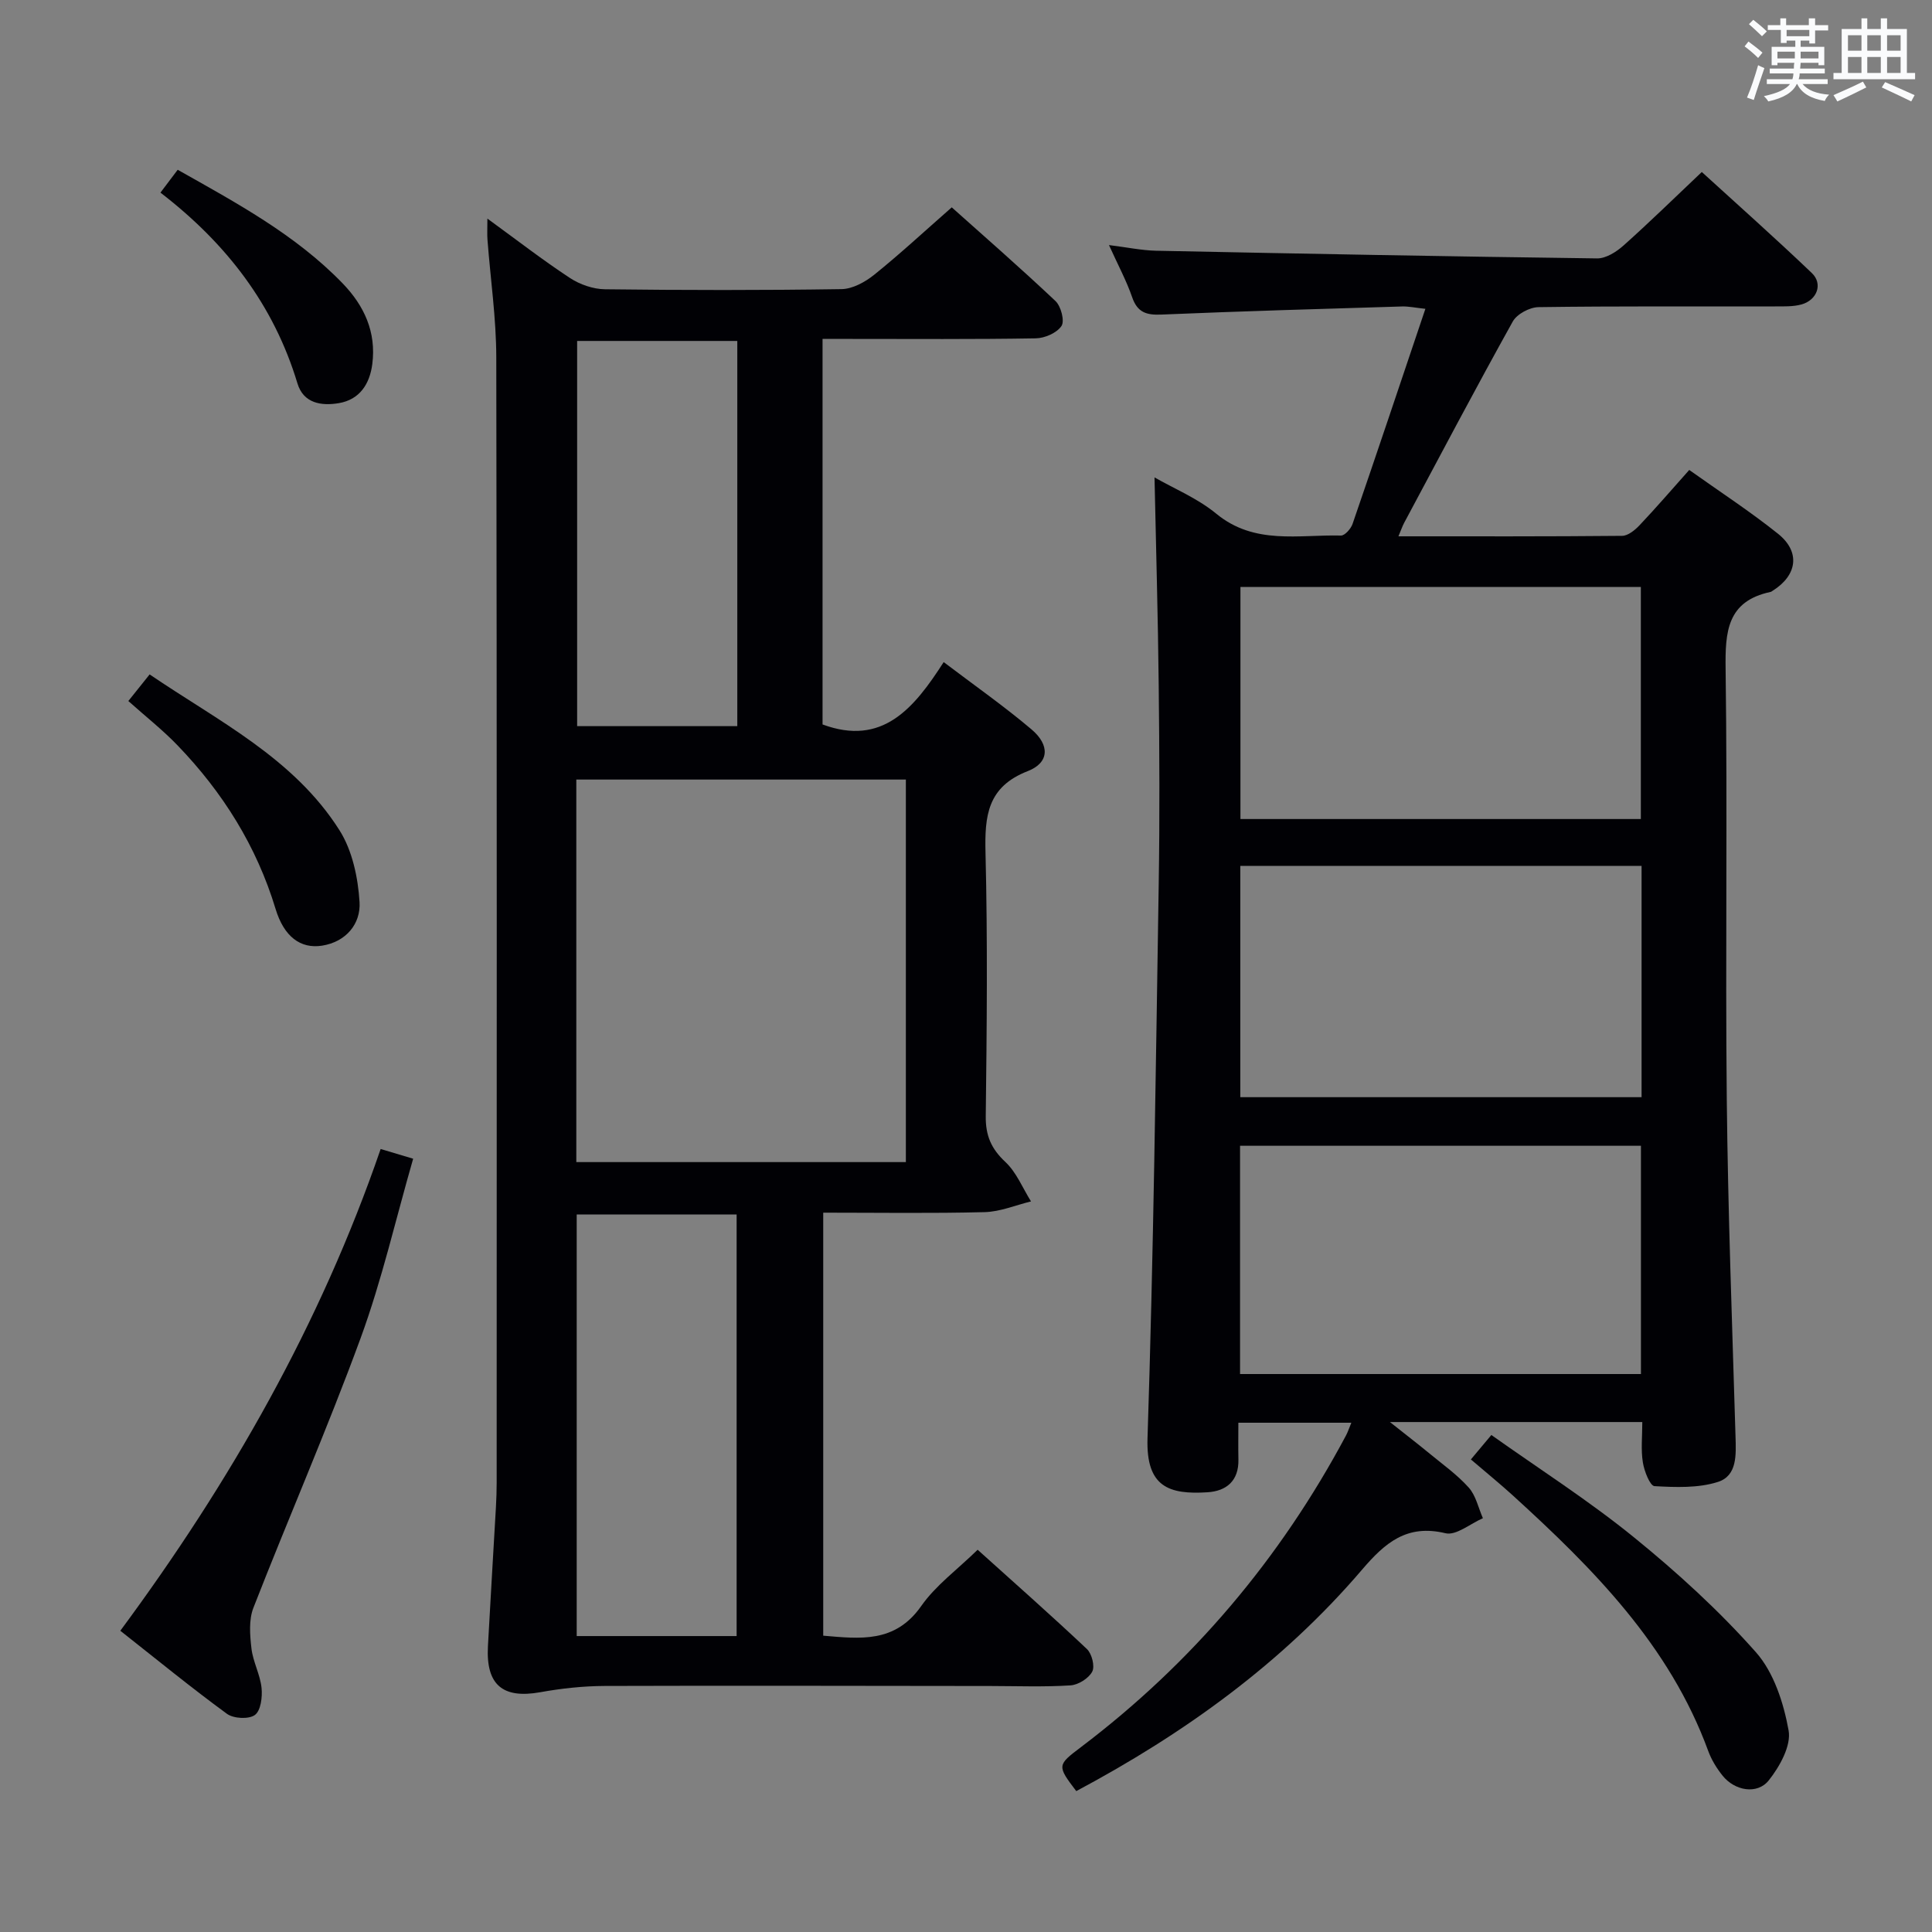 <svg enable-background="new 0 0 400 400" viewBox="0 0 400 400" xmlns="http://www.w3.org/2000/svg"><rect x="0" y="0" width="400" height="400" fill="#808080" stroke="none"/><g fill="#010105"><path d="m340.02 294.42c-17.51 0-34.24 0-52.25 0 3.26 2.59 5.68 4.44 8.03 6.38 2.82 2.33 5.86 4.48 8.28 7.18 1.49 1.66 1.99 4.2 2.94 6.35-2.6 1.12-5.54 3.64-7.75 3.11-8.02-1.93-12.53 2-17.27 7.54-16.54 19.36-36.85 33.95-59.17 45.85-4.02-5.27-3.95-5.39.96-9.1 23.05-17.44 41.27-39.01 54.87-64.5.38-.71.63-1.48 1.12-2.67-7.71 0-15.08 0-23.39 0 0 2.47-.04 5.06.01 7.64.09 4.39-2.48 6.51-6.4 6.76-7.95.5-12.74-1.07-12.42-11.16 1.25-38.25 1.71-76.53 2.32-114.8.22-13.66.15-27.33 0-40.99-.15-14.26-.56-28.52-.87-43.17 3.96 2.28 8.88 4.3 12.79 7.52 7.91 6.51 17.02 4.3 25.81 4.52.8.02 2.06-1.41 2.4-2.4 5.02-14.59 9.92-29.22 15.08-44.54-2.05-.22-3.45-.53-4.83-.49-16.62.5-33.24.98-49.85 1.68-3.07.13-4.94-.44-6.02-3.57-1.18-3.42-2.92-6.65-4.81-10.82 3.73.46 6.73 1.1 9.73 1.17 30.45.62 60.89 1.2 91.34 1.59 1.82.02 3.97-1.34 5.44-2.65 5.34-4.76 10.46-9.78 16.23-15.24 7.24 6.61 15.14 13.62 22.78 20.92 2.35 2.24 1.09 5.62-2.17 6.51-1.73.47-3.63.39-5.45.4-16.33.03-32.66-.08-48.98.15-1.83.03-4.46 1.43-5.32 2.98-7.68 13.8-15.05 27.78-22.5 41.71-.37.7-.62 1.46-1.17 2.76 15.78 0 31.05.05 46.31-.1 1.22-.01 2.65-1.18 3.6-2.18 3.42-3.61 6.66-7.38 10.3-11.46 6.29 4.48 12.57 8.56 18.38 13.21 4.69 3.75 3.99 8.6-1.11 11.8-.14.09-.28.21-.43.24-9.02 1.92-9.42 8.23-9.31 16 .4 29.65-.07 59.31.24 88.97.24 23.29 1.12 46.57 1.81 69.85.11 3.81.39 8.16-3.65 9.45-4.08 1.3-8.75 1.11-13.12.87-.93-.05-2.13-3.11-2.41-4.9-.43-2.63-.12-5.32-.12-8.37zm-.3-124.85c0-16.13 0-32 0-48.04-27.78 0-55.28 0-82.9 0v48.04zm.15 9.7c-27.92 0-55.35 0-83.08 0v47.89h83.08c0-16.06 0-31.7 0-47.89zm-83.13 57.95v47.26h83c0-15.91 0-31.47 0-47.26-27.68 0-55.09 0-83 0z"/><path d="m100.91 45.26c6.13 4.46 11.47 8.6 17.1 12.3 2.06 1.35 4.8 2.3 7.24 2.33 16.33.2 32.66.22 48.99-.03 2.29-.04 4.88-1.47 6.76-2.98 5.32-4.28 10.34-8.94 16.05-13.95 6.32 5.65 14.04 12.38 21.48 19.4 1.14 1.08 1.93 4.12 1.24 5.16-.96 1.44-3.46 2.53-5.33 2.56-12.83.22-25.66.12-38.49.12-1.8 0-3.59 0-5.65 0v79.82c12.37 4.58 18.9-3.28 25.08-12.91 6.41 4.86 12.51 9.13 18.17 13.92 3.85 3.25 3.71 6.91-.76 8.65-8.38 3.26-8.94 9.28-8.75 16.93.45 18.15.27 36.33.05 54.49-.05 4.02 1.12 6.76 4.06 9.5 2.3 2.15 3.58 5.41 5.31 8.17-3.2.78-6.39 2.14-9.61 2.22-10.99.28-21.98.11-33.41.11v87.58c7.56.63 14.86 1.62 20.29-6.14 3-4.28 7.46-7.53 11.68-11.65 7.49 6.75 15.18 13.53 22.63 20.56 1.02.97 1.68 3.58 1.09 4.68-.74 1.39-2.88 2.74-4.5 2.84-5.48.35-10.99.14-16.49.13-26.66-.02-53.32-.1-79.99-.01-4.45.02-8.94.51-13.32 1.3-7.73 1.38-11.24-1.51-10.81-9.51.52-9.63 1.11-19.25 1.66-28.87.09-1.66.15-3.33.15-4.99.01-77.65.06-155.31-.08-232.96-.01-8.12-1.2-16.23-1.82-24.35-.09-1.12-.02-2.25-.02-4.42zm86.64 116.14c-22.93 0-45.59 0-68.23 0v79.2h68.23c0-26.64 0-52.86 0-79.2zm-35.04 177.33c0-29.4 0-58.42 0-87.28-11.33 0-22.24 0-33.11 0v87.28zm.14-188.39c0-26.86 0-53.24 0-79.75-11.3 0-22.31 0-33.16 0v79.75z"/><path d="m78.81 237.89c2.28.68 3.98 1.19 6.73 2.01-3.62 12.56-6.48 25.14-10.88 37.15-6.89 18.8-14.92 37.18-22.2 55.84-.97 2.49-.72 5.64-.4 8.41.32 2.76 1.8 5.39 2.09 8.15.2 1.89-.15 4.72-1.38 5.62-1.25.92-4.41.76-5.78-.24-7.36-5.38-14.43-11.17-22.08-17.2 22.79-30.8 41.44-63.5 53.9-99.74z"/><path d="m304.53 302.16c1.48-1.77 2.64-3.15 4.24-5.06 9.92 7.04 20.13 13.56 29.48 21.15 8.98 7.29 17.63 15.18 25.28 23.81 3.72 4.19 5.76 10.53 6.78 16.21.57 3.16-1.84 7.49-4.11 10.34-2.39 3-7.05 2.15-9.55-.97-1.23-1.53-2.31-3.29-2.98-5.12-7.99-21.84-23.77-37.71-40.44-52.89-2.69-2.45-5.53-4.75-8.7-7.47z"/><path d="m26.57 145.14c1.41-1.76 2.73-3.41 4.41-5.51 14.17 9.65 29.84 17.31 39.31 32.27 2.66 4.2 3.84 9.81 4.15 14.87.27 4.49-2.78 8.23-7.76 9.02-4.47.7-7.89-1.88-9.62-7.59-3.94-13.02-10.94-24.16-20.29-33.87-3.08-3.2-6.6-5.97-10.2-9.19z"/><path d="m33.22 39.88c1.44-1.91 2.41-3.2 3.57-4.73 12.23 6.9 24.38 13.43 34.13 23.5 4.5 4.65 7.01 10.12 6.16 16.72-.53 4.13-2.61 7.37-6.94 8.1-3.58.6-7.31.06-8.56-4.1-4.89-16.21-14.66-28.94-28.36-39.49z"/></g><path d="m361.2 9.6.8-1c.9.7 1.9 1.4 2.9 2.3l-.9 1.1c-1-1-2-1.8-2.8-2.4zm.5 10.6c.9-2.1 1.6-4.3 2.3-6.7.4.2.8.4 1.3.6-.7 2.1-1.5 4.3-2.2 6.6zm.4-15.2.9-.9c1 .8 2 1.6 2.8 2.4l-1 1c-.9-.9-1.8-1.7-2.7-2.5zm12.5-1.2h1.2v1.4h2.7v1.1h-2.7v2.7h-1.2v-.6h-1.8v1.3h4.9v3.8h-1.2v-.5h-3.7c0 .4-.1.9-.1 1.2h5.1v1h-5.2c0 .5-.1.9-.2 1.2h6v1h-5.2c1.1 1.3 2.9 2 5.5 2.2-.4.4-.7.8-.9 1.3-2.9-.5-4.8-1.6-5.7-3.5h-.1c-.8 1.7-2.7 2.9-5.9 3.6-.2-.4-.6-.8-.9-1.1 2.8-.6 4.6-1.4 5.4-2.5h-4.8v-1h5.3c.1-.3.2-.7.2-1.2h-4.9v-1h5c0-.4 0-.8.1-1.2h-3.5v.5h-1.2v-3.8h4.9v-1.3h-1.8v.5h-1.2v-2.7h-2.7v-1h2.6v-1.4h1.2v1.4h4.7v-1.4zm-6.6 8.3h3.6c0-.4 0-.9 0-1.4h-3.6zm1.9-4.6h4.7v-1.3h-4.7zm6.6 3.2h-3.7v1.4h3.7z" fill="#fafbfc"/><path d="m385.3 3.8h1.3v2.2h2.8v-2.2h1.3v2.2h4.1v9.1h1.7v1.3h-16.9v-1.3h1.7v-9.1h4.1v-2.2zm.4 13.1.7 1.2c-1.8.9-3.8 1.9-6 2.9-.2-.4-.5-.8-.8-1.3 2.3-1 4.3-1.9 6.1-2.8zm-3.1-6.4h2.8v-3.2h-2.8zm0 4.6h2.8v-3.3h-2.8zm4-4.6h2.8v-3.2h-2.8zm0 4.6h2.8v-3.3h-2.8zm3.7 1.9c2.1.9 4.1 1.8 6.1 2.7l-.7 1.3c-2.2-1.1-4.2-2-6.1-2.9zm3.2-9.7h-2.8v3.2h2.8zm-2.8 7.8h2.8v-3.3h-2.8z" fill="#fafbfc"/></svg>